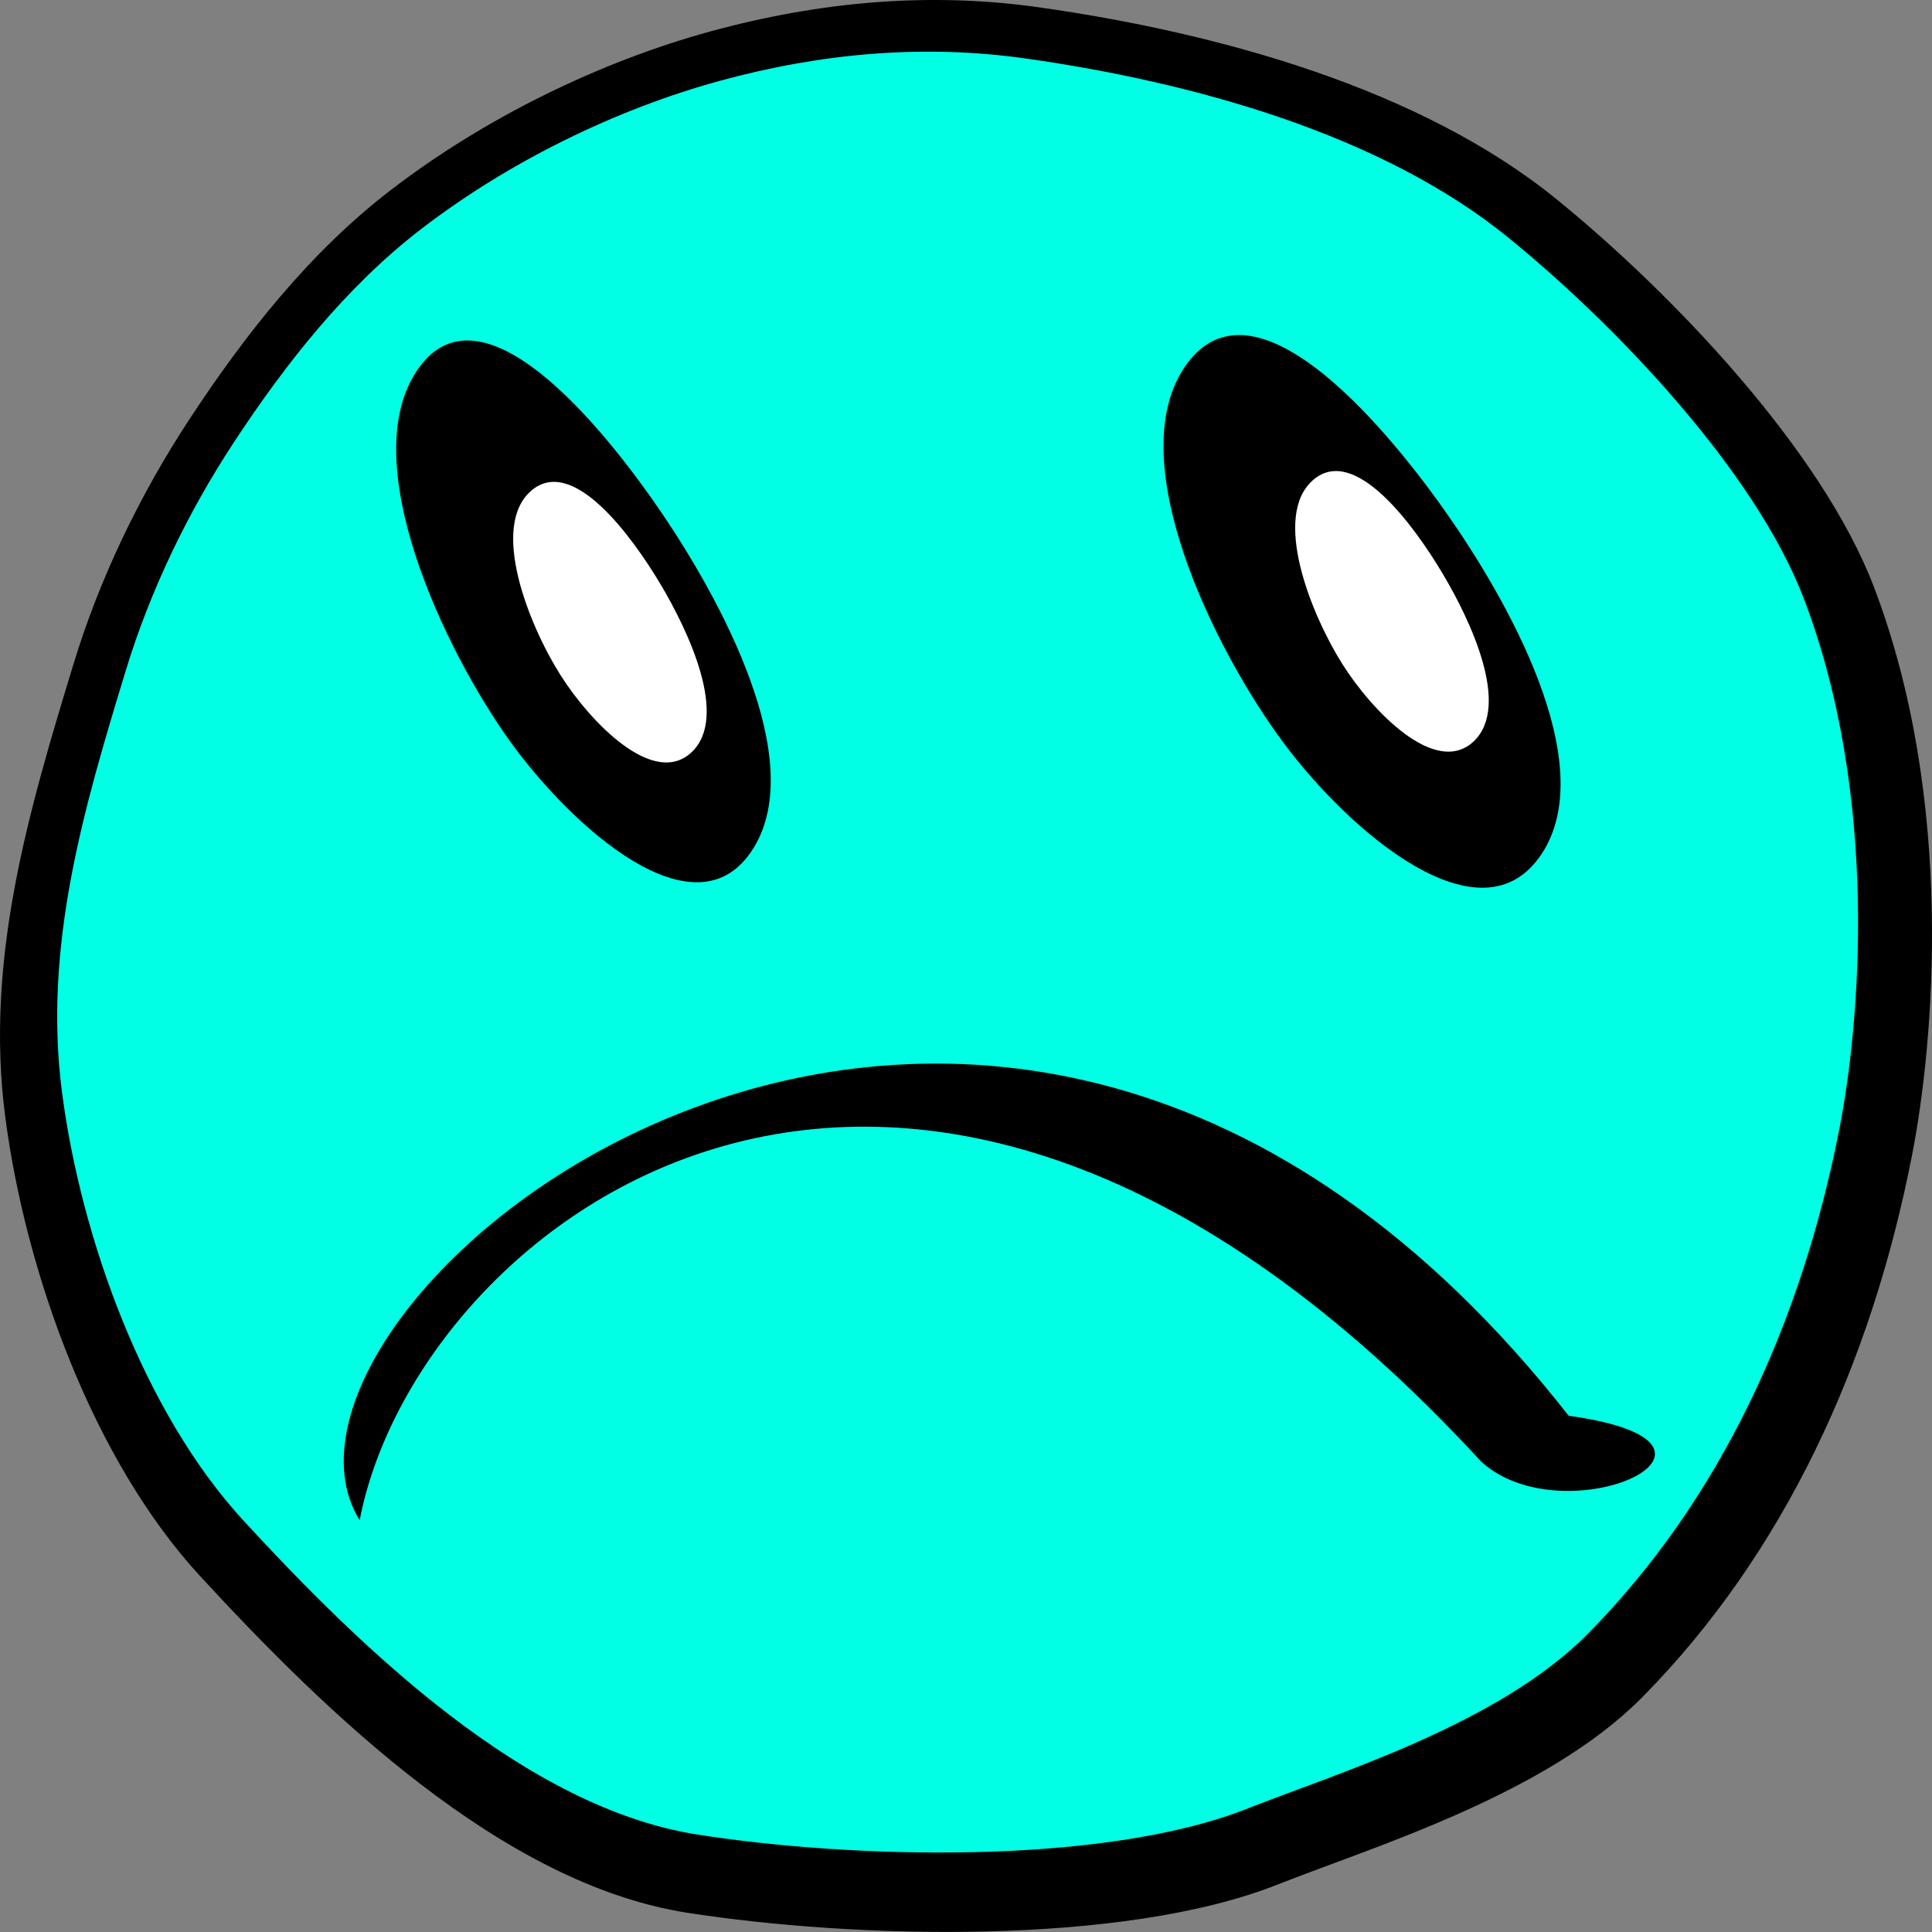 <?xml version="1.0" encoding="UTF-8" standalone="no"?>
<!-- Created with Inkscape (http://www.inkscape.org/) -->

<svg
   xmlns:dc="http://purl.org/dc/elements/1.1/"
   xmlns:cc="http://creativecommons.org/ns#"
   xmlns:rdf="http://www.w3.org/1999/02/22-rdf-syntax-ns#"
   xmlns:svg="http://www.w3.org/2000/svg"
   xmlns="http://www.w3.org/2000/svg"
   version="1.1"
   width="25"
   height="25"
   id="svg2">
  <rect width="100%" height="100%" fill="#808080" stroke="none"/>
  <defs
     id="defs4" />
  <path
     d="m 13.447,0.095 c 2.353,0.334 4.941,1.061 6.687,2.477 1.482,1.202 3.435,3.239 4.115,5.025 1.052,2.758 0.779,5.896 0.49,7.365 -0.53,2.702 -1.659,5.147 -3.488,7 -1.243,1.26 -3.486,1.936 -4.719,2.424 -2.014,0.798 -5.499,0.699 -7.639,0.365 C 6.505,24.379 4.228,22.174 2.587,20.392 1.206,18.893 0.333,16.477 0.068,14.453 -0.2,12.414 0.373,10.491 0.947,8.606 1.288,7.484 1.807,6.407 2.45,5.427 3.171,4.329 4.007,3.267 5.047,2.467 6.27,1.525 7.761,0.799 9.191,0.407 10.621,0.016 12.038,-0.105 13.447,0.095 z"
     id="path3005"
     style="fill:#000000;fill-opacity:1;stroke:none" />
  <path
     d="m 13.274,0.757 c 2.193,0.311 4.605,0.989 6.233,2.309 1.381,1.12 3.201,3.019 3.836,4.684 0.98,2.571 0.726,5.496 0.457,6.865 -0.494,2.519 -1.546,4.797 -3.252,6.525 -1.159,1.174 -3.25,1.805 -4.398,2.26 -1.878,0.744 -5.126,0.652 -7.12,0.34 C 6.803,23.393 4.681,21.338 3.151,19.677 1.864,18.279 1.05,16.027 0.803,14.14 0.554,12.24 1.088,10.448 1.623,8.691 1.941,7.645 2.425,6.64 3.024,5.727 3.696,4.704 4.476,3.714 5.444,2.968 6.584,2.09 7.975,1.413 9.307,1.048 10.64,0.683 11.961,0.571 13.274,0.757 z"
     id="path2987"
     style="fill:#00ffe4;fill-opacity:1;stroke:none" />
  <path
     d="M 19.168,18.915 C 11.714,10.815 5.387,15.846 4.654,19.672 2.894,16.823 12.777,8.722 20.299,18.32 c 2.614,0.361 -0.04,1.583 -1.131,0.595 z"
     id="path2993"
     style="fill:#000000;fill-opacity:1;stroke:none" />
  <path
     d="m 15.363,4.702 c -0.893,1.204 0.356,3.722 1.256,4.924 0.842,1.126 2.552,2.617 3.334,1.417 C 20.716,9.872 19.492,7.736 18.694,6.606 17.849,5.41 16.225,3.539 15.363,4.702 z"
     id="path2991"
     style="fill:#000000;fill-opacity:1;stroke:none" />
  <path
     d="m 17,6.204 c -0.552,0.461 -0.036,1.747 0.372,2.392 0.382,0.604 1.207,1.466 1.7,0.995 C 19.552,9.133 19.027,8.025 18.668,7.423 18.289,6.786 17.533,5.759 17,6.204 z"
     id="path2997"
     style="fill:#ffffff;fill-opacity:1;stroke:none" />
  <path
     d="M 5.416,4.765 C 4.574,5.945 5.752,8.414 6.6,9.593 7.395,10.696 9.008,12.158 9.746,10.981 10.466,9.834 9.312,7.739 8.558,6.631 7.761,5.459 6.229,3.625 5.416,4.765 z"
     id="path2991-6"
     style="fill:#000000;fill-opacity:1;stroke:none" />
  <path
     d="M 6.881,6.344 C 6.329,6.805 6.844,8.091 7.253,8.736 7.635,9.34 8.46,10.202 8.952,9.731 9.432,9.273 8.907,8.165 8.549,7.563 8.169,6.926 7.414,5.899 6.881,6.344 z"
     id="path2997-2"
     style="fill:#ffffff;fill-opacity:1;stroke:none" />
</svg>
